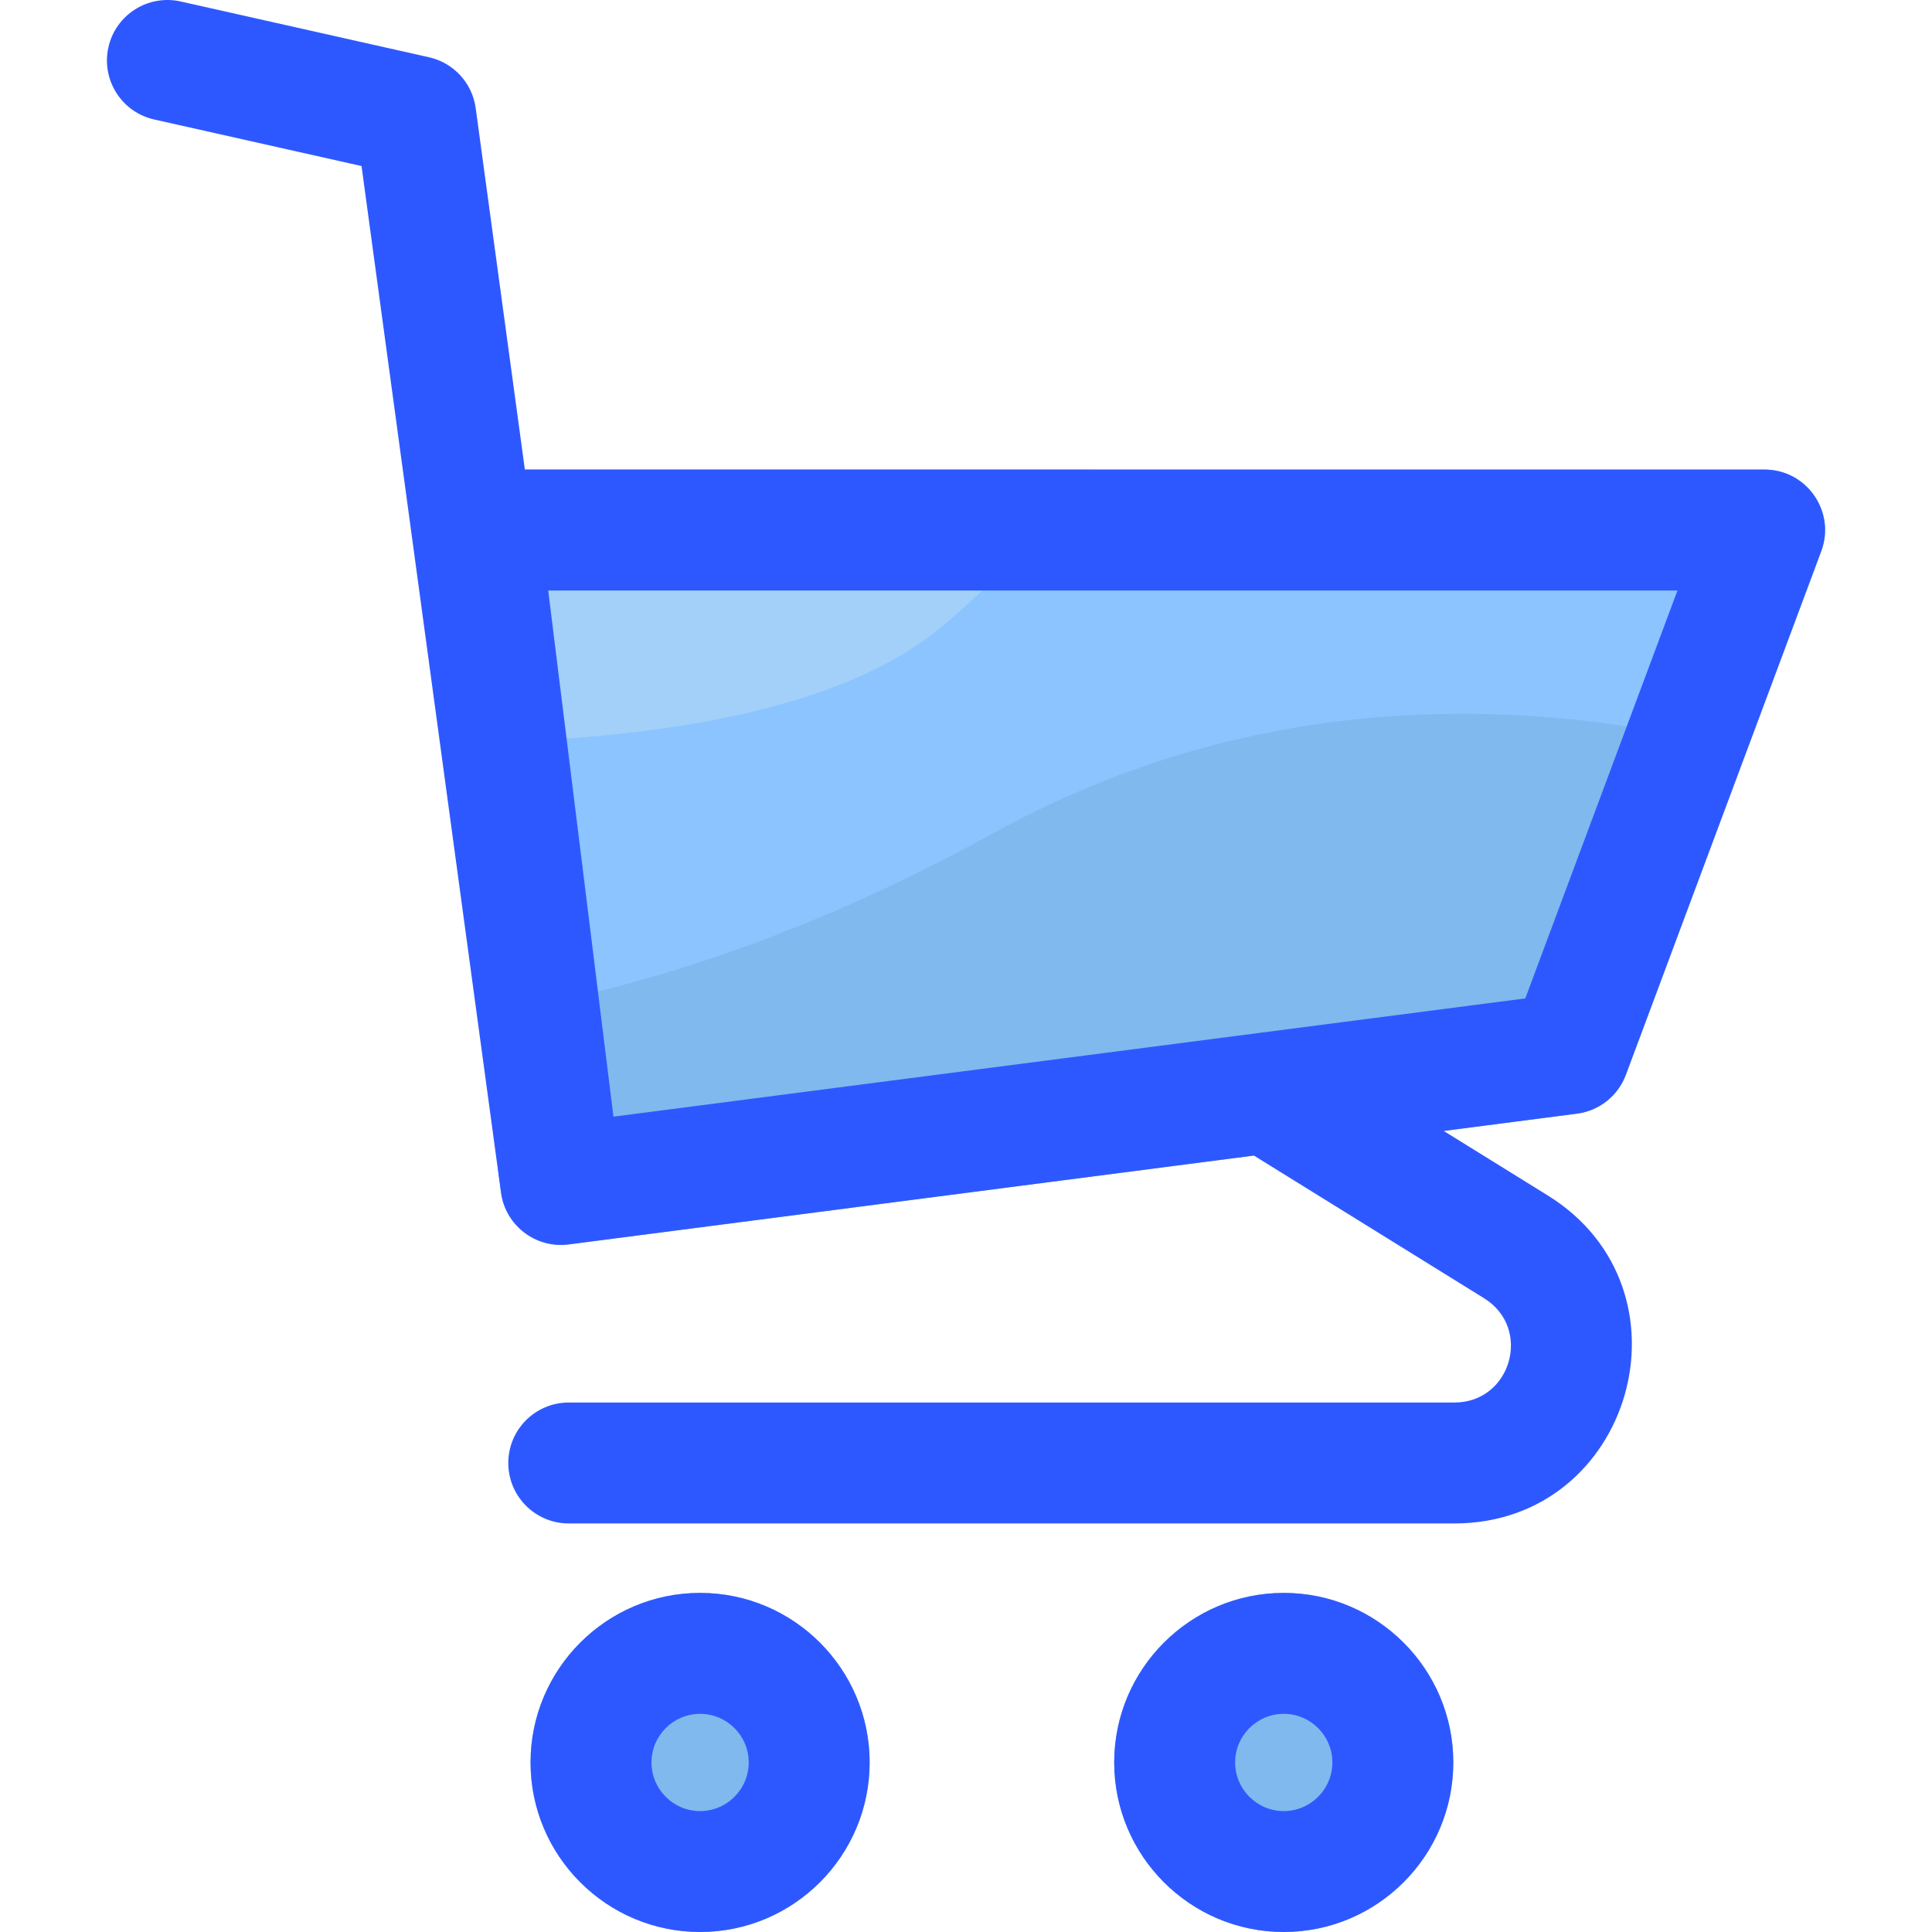 <svg id="Layer_1" enable-background="new 0 0 511.231 511.231" height="512" viewBox="0 0 511.231 511.231" width="512" xmlns="http://www.w3.org/2000/svg"><g fill="#80b9ed"><path d="m466.923 124.261h-339.967c-9.612 0-17.061 8.429-15.878 17.969l21.472 173.159c1.09 8.792 9.131 15.039 17.936 13.898l266.803-34.602c5.882-.763 10.86-4.717 12.933-10.274l51.693-138.558c3.896-10.444-3.839-21.592-14.992-21.592z"/><path d="m185.253 421.503c-24.738 0-44.864 20.126-44.864 44.864 0 24.737 20.126 44.863 44.864 44.863s44.864-20.126 44.864-44.863c0-24.738-20.126-44.864-44.864-44.864z"/><path d="m339.697 421.503c-24.738 0-44.864 20.126-44.864 44.864 0 24.737 20.126 44.863 44.864 44.863s44.864-20.126 44.864-44.863c0-24.738-20.126-44.864-44.864-44.864z"/></g><path d="m481.914 145.854c3.897-10.445-3.838-21.593-14.991-21.593h-339.967c-9.612 0-17.061 8.429-15.878 17.969l15.678 126.435c39.006-5.938 84.786-19.941 136.007-48.137 70.227-38.657 141.586-36.495 199.484-21.956z" fill="#8bc4ff"/><path d="m126.956 124.261c-9.612 0-17.061 8.429-15.878 17.969l6.755 54.477c49.493-.465 100.644-7.112 128.824-28.887 12.692-9.808 27.157-25.187 42.203-43.558h-161.904z" fill="#a2d0f9"/><path d="m430.221 284.411 51.693-138.558c3.897-10.445-3.838-21.593-14.991-21.593h-328.033l-13.015-95.653c-.901-6.624-5.825-11.989-12.347-13.454l-65.723-14.762c-8.622-1.932-17.181 3.483-19.117 12.104-1.937 8.622 3.482 17.182 12.104 19.118l54.874 12.325 36.884 271.45c1.09 8.792 9.131 15.039 17.936 13.898l181.304-23.513 60.92 37.762c12.788 7.926 7.188 27.588-7.857 27.588h-234.354c-8.836 0-16 7.163-16 16s7.164 16 16 16h234.353c47.102 0 64.845-61.913 24.716-86.787l-27.55-17.077 35.27-4.574c5.883-.762 10.86-4.716 12.933-10.274zm-267.895 11.073-17.264-139.223h298.814l-40.266 107.931z" fill="#2e58ff"/><path d="m185.253 421.503c-24.738 0-44.864 20.126-44.864 44.864 0 24.737 20.126 44.863 44.864 44.863s44.864-20.126 44.864-44.863c0-24.738-20.126-44.864-44.864-44.864zm0 57.728c-7.093 0-12.864-5.771-12.864-12.863 0-7.094 5.771-12.864 12.864-12.864s12.864 5.771 12.864 12.864c0 7.092-5.771 12.863-12.864 12.863z" fill="#2e58ff"/><path d="m339.697 421.503c-24.738 0-44.864 20.126-44.864 44.864 0 24.737 20.126 44.863 44.864 44.863s44.864-20.126 44.864-44.863c0-24.738-20.126-44.864-44.864-44.864zm0 57.728c-7.093 0-12.864-5.771-12.864-12.863 0-7.094 5.771-12.864 12.864-12.864s12.864 5.771 12.864 12.864c0 7.092-5.77 12.863-12.864 12.863z" fill="#2e58ff"/></svg>